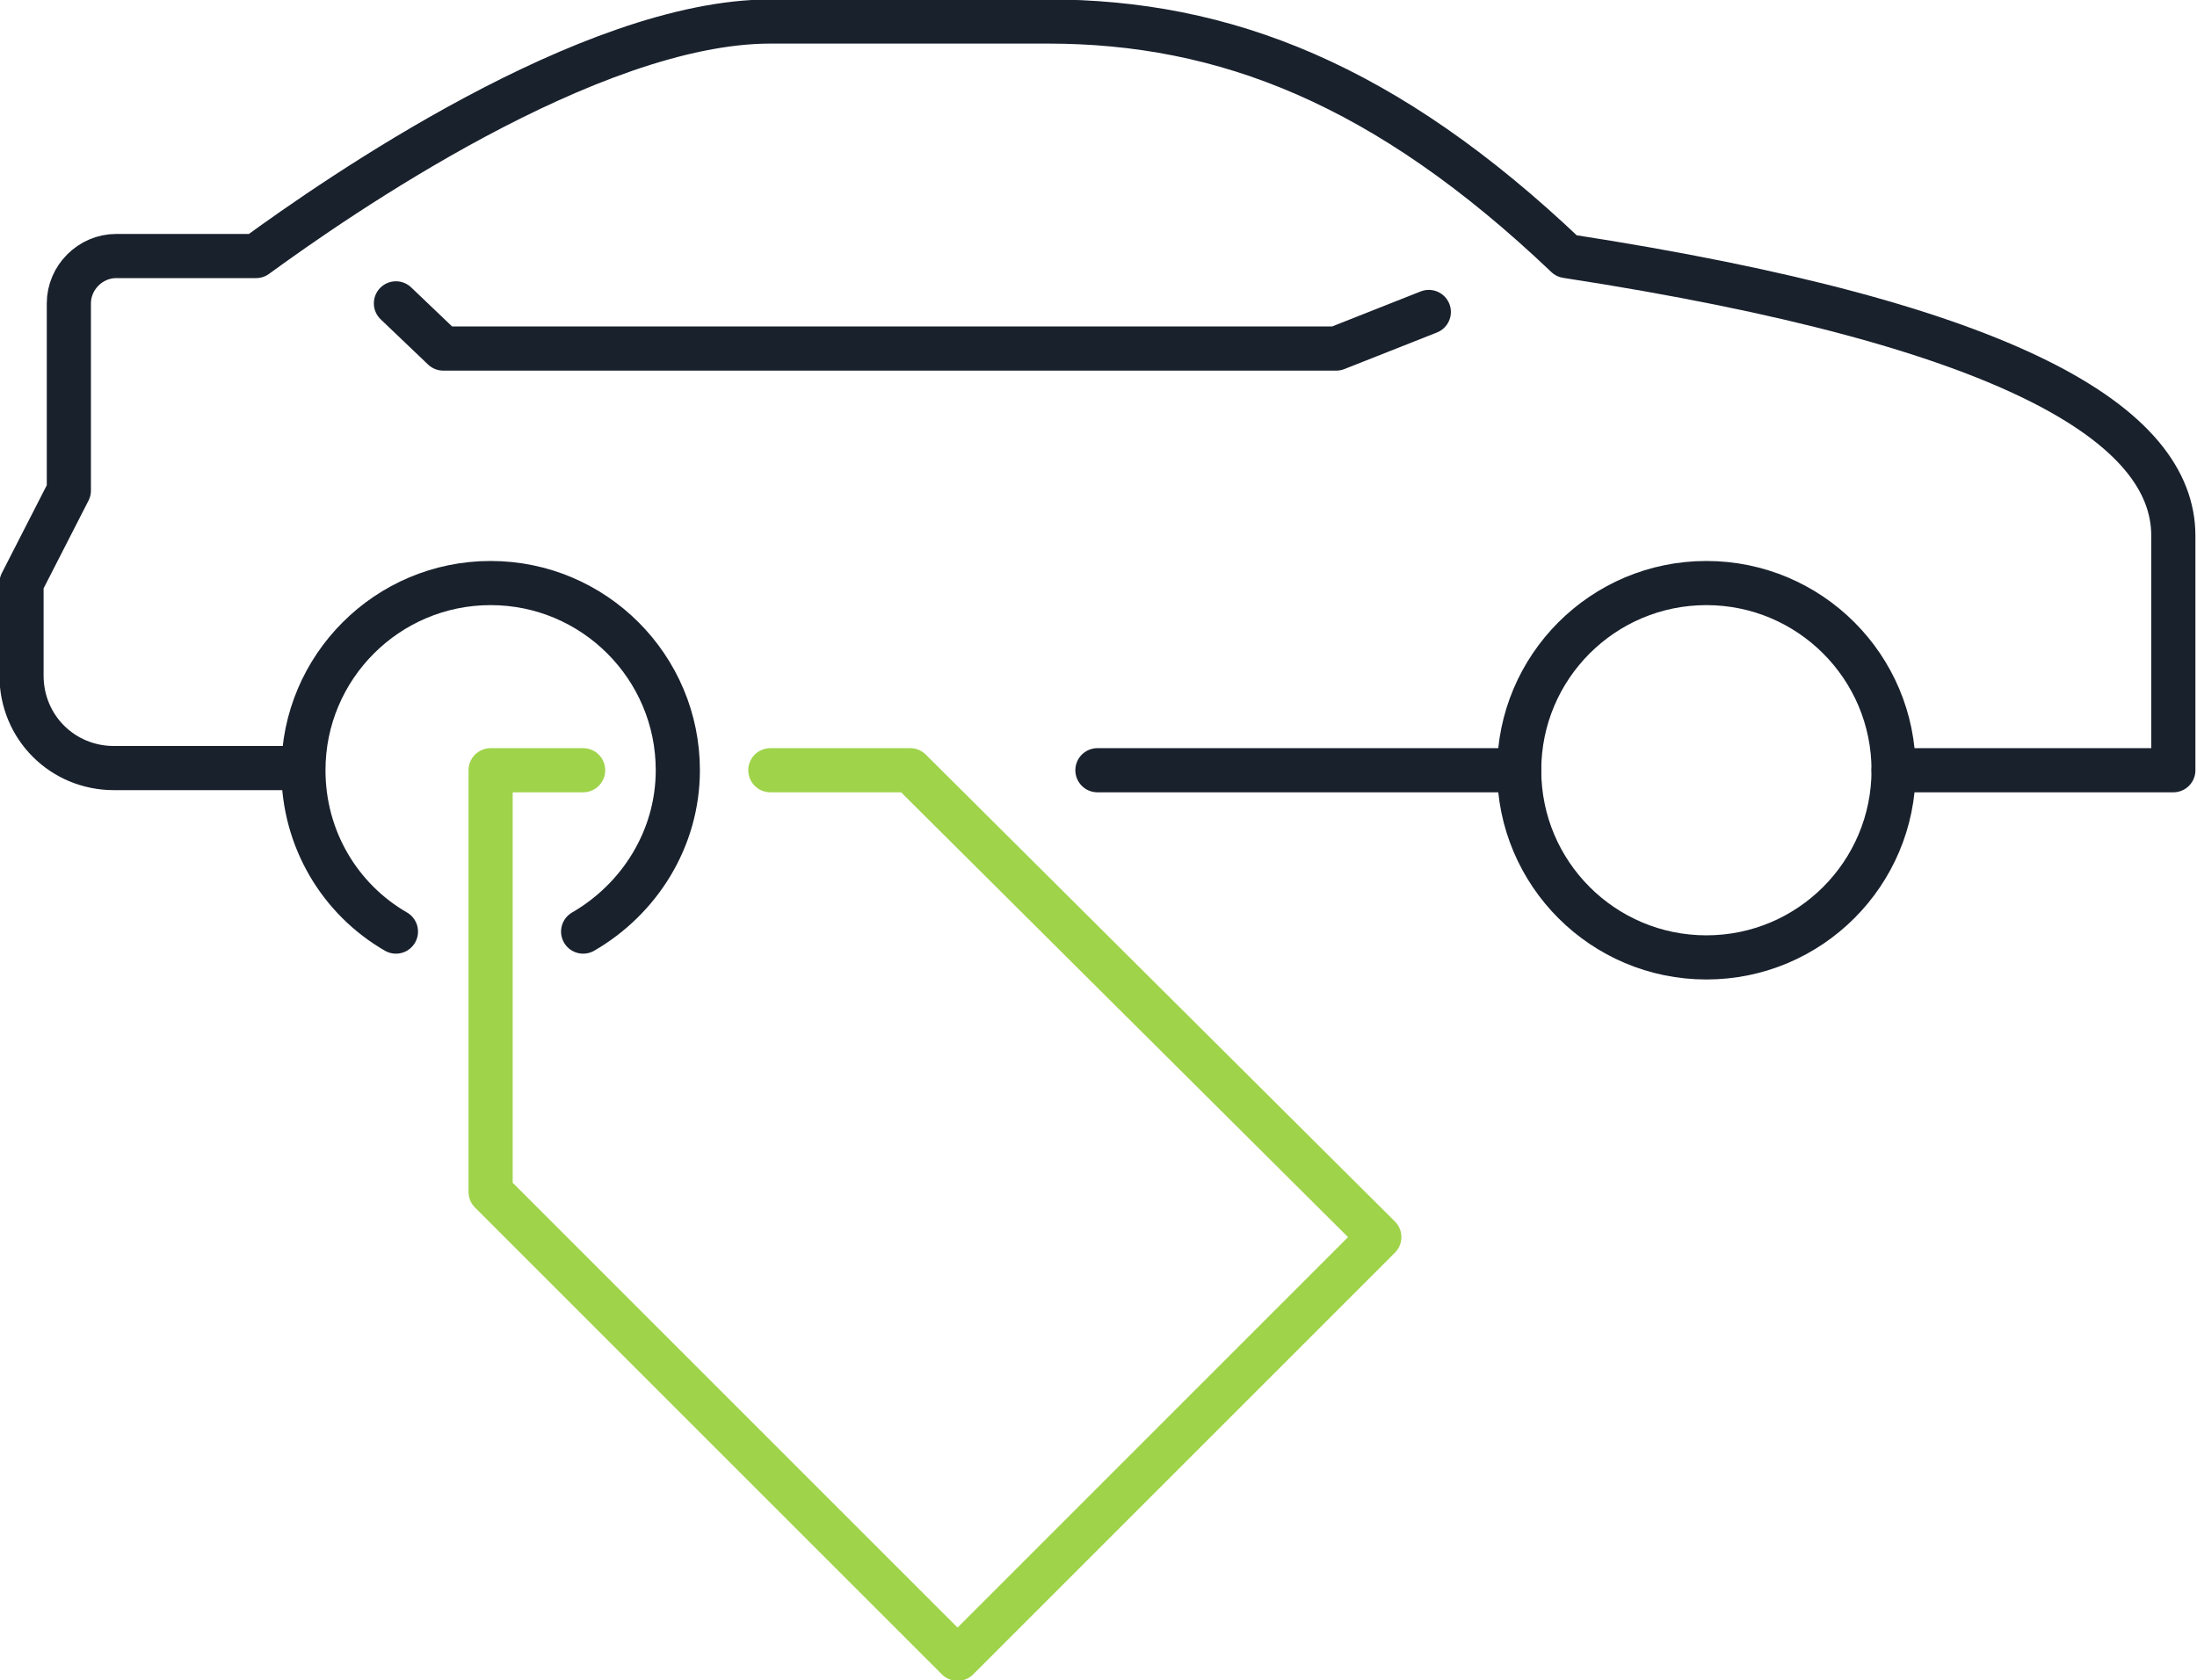<svg id="Layer_1" xmlns="http://www.w3.org/2000/svg" viewBox="0 0 102.1 78.1"><style>.st0,.st1{fill:none;stroke:#19212d;stroke-width:2.052;stroke-linecap:round;stroke-linejoin:round;stroke-miterlimit:10}.st1{stroke:#9fd34a}</style><path class="st0" d="M51 35.8h19.6M18.4 43.3c-2.6-1.5-4.3-4.3-4.3-7.5 0-4.8 3.9-8.7 8.7-8.7 4.8 0 8.7 3.9 8.7 8.7 0 3.2-1.8 6-4.4 7.5"/><ellipse class="st0" cx="79.3" cy="35.8" rx="8.7" ry="8.7"/><path class="st1" d="M35.8 35.8h6.5l21.8 21.7-19.6 19.6-21.7-21.7V35.8h4.3"/><path class="st0" d="M88 35.8h13V24.9c0-5.1-7.4-9.8-28.2-13C64.4 3.9 56.9 1 48.7 1H35.8c-8.4 0-20.2 8.2-23.9 10.9H5.4c-1.2 0-2.2 1-2.2 2.2v8.7L1 27.1v4.3c0 2.4 1.9 4.3 4.3 4.3H14"/><path class="st0" d="M66.4 14.5l-4.3 1.7H20.6l-2.2-2.1"/></svg>